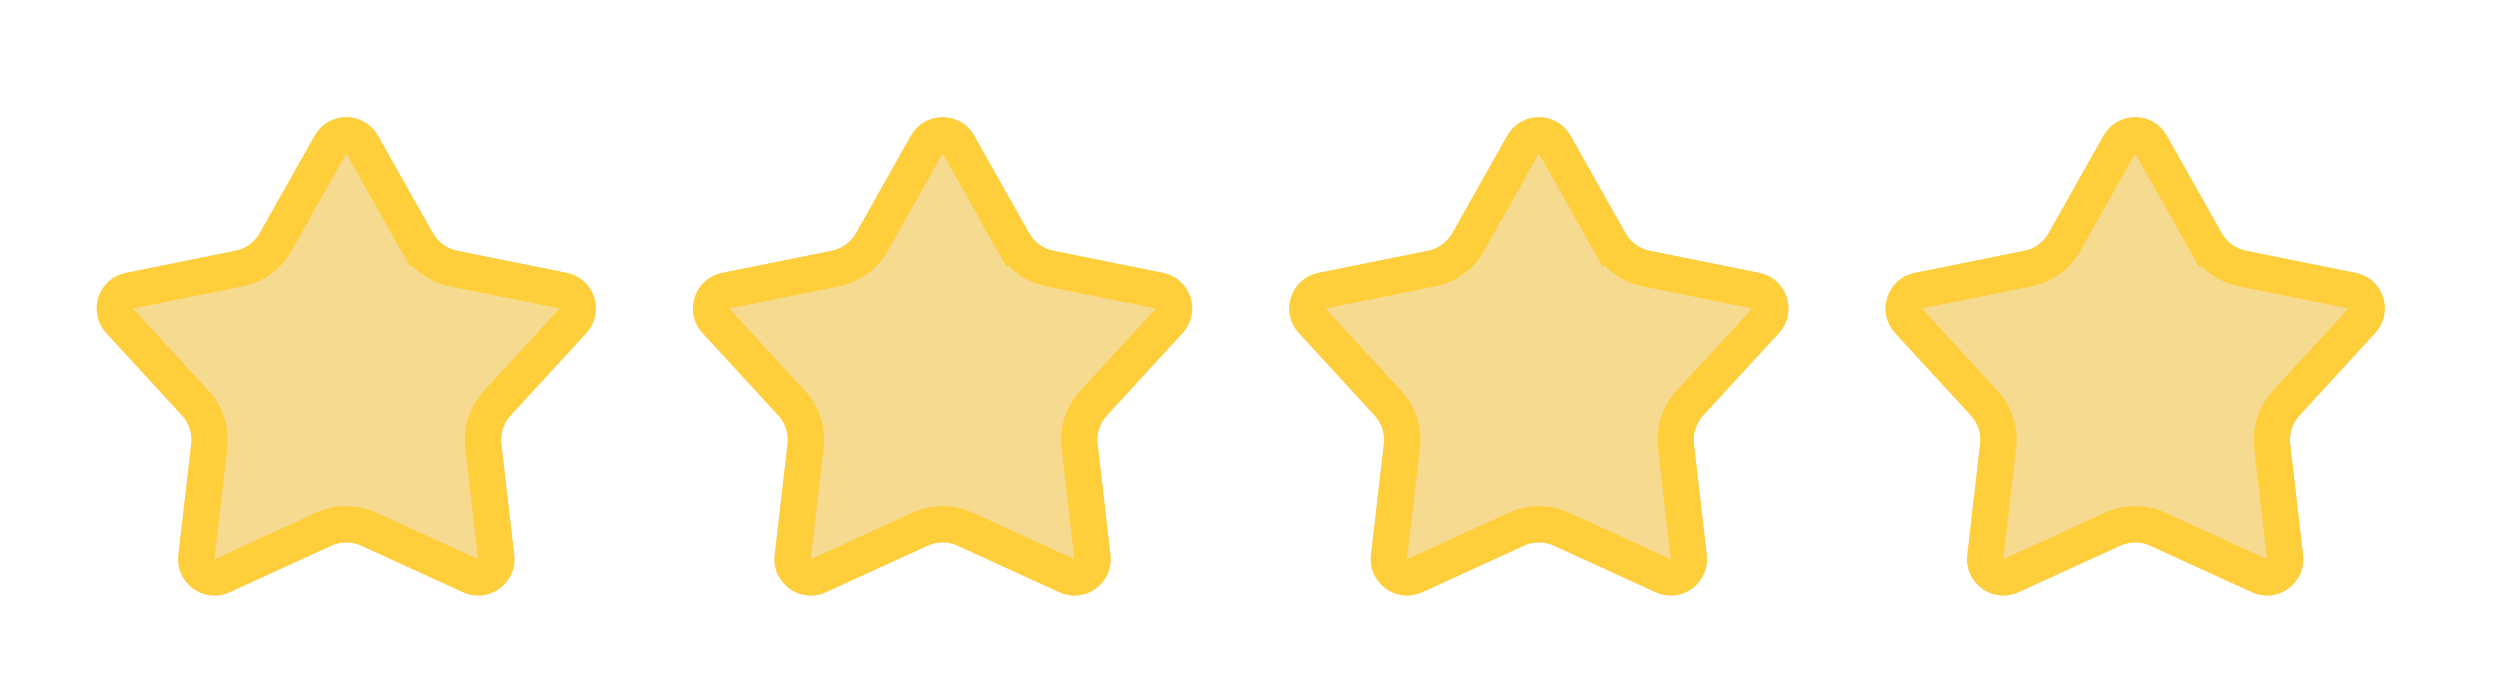 <svg width="54" height="15" viewBox="0 0 54 15" fill="none" xmlns="http://www.w3.org/2000/svg">
<g filter="url(#filter0_d)">
<path d="M6.798 2.931C7.097 2.399 7.863 2.399 8.163 2.931L9.348 5.034C9.46 5.233 9.652 5.372 9.876 5.417L12.242 5.895C12.841 6.016 13.077 6.744 12.664 7.193L11.03 8.971C10.876 9.138 10.803 9.365 10.829 9.591L11.106 11.989C11.176 12.595 10.556 13.046 10.002 12.792L7.806 11.787C7.599 11.692 7.361 11.692 7.154 11.787L4.959 12.792C4.404 13.046 3.784 12.595 3.854 11.989L4.131 9.591C4.158 9.365 4.084 9.138 3.93 8.971L2.296 7.193C1.883 6.744 2.119 6.016 2.718 5.895L5.084 5.417C5.308 5.372 5.5 5.233 5.612 5.034L6.798 2.931Z" fill="#F6DA8F"/>
<path d="M7.139 3.123C7.289 2.857 7.671 2.857 7.821 3.123L9.007 5.227L9.348 5.034L9.007 5.227C9.175 5.524 9.463 5.734 9.798 5.801L12.165 6.279C12.464 6.339 12.582 6.703 12.376 6.928L10.742 8.706C10.511 8.957 10.4 9.297 10.44 9.636L10.717 12.034C10.752 12.337 10.442 12.562 10.165 12.435L7.969 11.431C7.659 11.289 7.302 11.289 6.991 11.431L4.796 12.435C4.518 12.562 4.208 12.337 4.243 12.034L4.521 9.636C4.56 9.296 4.449 8.957 4.218 8.706L2.584 6.928C2.378 6.703 2.496 6.339 2.795 6.279L5.162 5.801C5.497 5.734 5.786 5.524 5.953 5.227L7.139 3.123Z" stroke="#FFCE3B" stroke-width="0.783"/>
</g>
<g filter="url(#filter1_d)">
<path d="M19.677 2.931C19.977 2.399 20.743 2.399 21.042 2.931L22.228 5.034C22.34 5.233 22.532 5.372 22.756 5.417L25.122 5.895C25.721 6.016 25.957 6.744 25.544 7.193L23.91 8.971C23.756 9.138 23.682 9.365 23.709 9.591L23.986 11.989C24.056 12.595 23.436 13.046 22.881 12.792L20.686 11.787C20.479 11.692 20.241 11.692 20.034 11.787L17.838 12.792C17.284 13.046 16.664 12.595 16.734 11.989L17.011 9.591C17.038 9.365 16.964 9.138 16.81 8.971L15.176 7.193C14.763 6.744 14.999 6.016 15.598 5.895L17.964 5.417C18.188 5.372 18.38 5.233 18.492 5.034L19.677 2.931Z" fill="#F6DA8F"/>
<path d="M20.019 3.123C20.169 2.857 20.551 2.857 20.701 3.123L21.887 5.227L22.228 5.034L21.887 5.227C22.054 5.524 22.343 5.734 22.678 5.801L25.045 6.279C25.344 6.339 25.462 6.703 25.256 6.928L23.622 8.706C23.39 8.957 23.28 9.297 23.319 9.636L23.596 12.034C23.632 12.337 23.322 12.562 23.044 12.435L20.849 11.431C20.538 11.289 20.181 11.289 19.871 11.431L17.675 12.435C17.398 12.562 17.088 12.337 17.123 12.034L17.401 9.636C17.44 9.296 17.329 8.957 17.098 8.706L15.464 6.928C15.258 6.703 15.376 6.339 15.675 6.279L18.042 5.801C18.377 5.734 18.666 5.524 18.833 5.227L20.019 3.123Z" stroke="#FFCE3B" stroke-width="0.783"/>
</g>
<g filter="url(#filter2_d)">
<path d="M32.557 2.931C32.857 2.399 33.623 2.399 33.923 2.931L35.108 5.034C35.22 5.233 35.412 5.372 35.636 5.417L38.002 5.895C38.601 6.016 38.837 6.744 38.424 7.193L36.79 8.971C36.636 9.138 36.562 9.365 36.589 9.591L36.866 11.989C36.936 12.595 36.316 13.046 35.761 12.792L33.566 11.787C33.359 11.692 33.121 11.692 32.914 11.787L30.719 12.792C30.164 13.046 29.544 12.595 29.614 11.989L29.892 9.591C29.918 9.365 29.844 9.138 29.69 8.971L28.056 7.193C27.643 6.744 27.88 6.016 28.478 5.895L30.845 5.417C31.068 5.372 31.26 5.233 31.372 5.034L32.557 2.931Z" fill="#F6DA8F"/>
<path d="M32.899 3.123C33.049 2.857 33.431 2.857 33.581 3.123L34.767 5.227L35.108 5.034L34.767 5.227C34.934 5.524 35.223 5.734 35.558 5.801L37.925 6.279C38.224 6.339 38.342 6.703 38.136 6.928L36.502 8.706C36.271 8.957 36.16 9.297 36.2 9.636L36.477 12.034C36.512 12.337 36.202 12.562 35.925 12.435L33.729 11.431C33.419 11.289 33.062 11.289 32.751 11.431L30.556 12.435C30.278 12.562 29.968 12.337 30.003 12.034L30.281 9.636C30.32 9.296 30.209 8.957 29.978 8.706L28.344 6.928C28.138 6.703 28.256 6.339 28.555 6.279L30.922 5.801C31.257 5.734 31.546 5.524 31.713 5.227L32.899 3.123Z" stroke="#FFCE3B" stroke-width="0.783"/>
</g>
<g filter="url(#filter3_d)">
<path d="M45.437 2.931C45.737 2.399 46.503 2.399 46.802 2.931L47.988 5.034C48.1 5.233 48.292 5.372 48.516 5.417L50.882 5.895C51.48 6.016 51.717 6.744 51.304 7.193L49.67 8.971C49.516 9.138 49.442 9.365 49.468 9.591L49.746 11.989C49.816 12.595 49.196 13.046 48.641 12.792L46.446 11.787C46.239 11.692 46.001 11.692 45.794 11.787L43.599 12.792C43.044 13.046 42.424 12.595 42.494 11.989L42.771 9.591C42.797 9.365 42.724 9.138 42.57 8.971L40.936 7.193C40.523 6.744 40.759 6.016 41.358 5.895L43.724 5.417C43.948 5.372 44.14 5.233 44.252 5.034L45.437 2.931Z" fill="#F6DA8F"/>
<path d="M45.779 3.123C45.928 2.857 46.311 2.857 46.461 3.123L47.647 5.227L47.988 5.034L47.647 5.227C47.814 5.524 48.103 5.734 48.438 5.801L50.805 6.279C51.104 6.339 51.222 6.703 51.016 6.928L49.382 8.706C49.151 8.957 49.04 9.297 49.079 9.636L49.356 12.034C49.392 12.337 49.082 12.562 48.804 12.435L46.609 11.431C46.298 11.289 45.941 11.289 45.631 11.431L43.435 12.435C43.158 12.562 42.848 12.337 42.883 12.034L43.16 9.636C43.2 9.296 43.089 8.957 42.858 8.706L41.224 6.928C41.018 6.703 41.136 6.339 41.435 6.279L43.802 5.801C44.137 5.734 44.425 5.524 44.593 5.227L45.779 3.123Z" stroke="#FFCE3B" stroke-width="0.783"/>
</g>
<defs>
<filter id="filter0_d" x="0.522" y="0.965" width="13.917" height="13.466" filterUnits="userSpaceOnUse" color-interpolation-filters="sRGB">
<feFlood flood-opacity="0" result="BackgroundImageFix"/>
<feColorMatrix in="SourceAlpha" type="matrix" values="0 0 0 0 0 0 0 0 0 0 0 0 0 0 0 0 0 0 127 0"/>
<feOffset/>
<feGaussianBlur stdDeviation="0.783"/>
<feColorMatrix type="matrix" values="0 0 0 0 0 0 0 0 0 0 0 0 0 0 0 0 0 0 0.11 0"/>
<feBlend mode="normal" in2="BackgroundImageFix" result="effect1_dropShadow"/>
<feBlend mode="normal" in="SourceGraphic" in2="effect1_dropShadow" result="shape"/>
</filter>
<filter id="filter1_d" x="13.402" y="0.965" width="13.917" height="13.466" filterUnits="userSpaceOnUse" color-interpolation-filters="sRGB">
<feFlood flood-opacity="0" result="BackgroundImageFix"/>
<feColorMatrix in="SourceAlpha" type="matrix" values="0 0 0 0 0 0 0 0 0 0 0 0 0 0 0 0 0 0 127 0"/>
<feOffset/>
<feGaussianBlur stdDeviation="0.783"/>
<feColorMatrix type="matrix" values="0 0 0 0 0 0 0 0 0 0 0 0 0 0 0 0 0 0 0.11 0"/>
<feBlend mode="normal" in2="BackgroundImageFix" result="effect1_dropShadow"/>
<feBlend mode="normal" in="SourceGraphic" in2="effect1_dropShadow" result="shape"/>
</filter>
<filter id="filter2_d" x="26.282" y="0.965" width="13.917" height="13.466" filterUnits="userSpaceOnUse" color-interpolation-filters="sRGB">
<feFlood flood-opacity="0" result="BackgroundImageFix"/>
<feColorMatrix in="SourceAlpha" type="matrix" values="0 0 0 0 0 0 0 0 0 0 0 0 0 0 0 0 0 0 127 0"/>
<feOffset/>
<feGaussianBlur stdDeviation="0.783"/>
<feColorMatrix type="matrix" values="0 0 0 0 0 0 0 0 0 0 0 0 0 0 0 0 0 0 0.11 0"/>
<feBlend mode="normal" in2="BackgroundImageFix" result="effect1_dropShadow"/>
<feBlend mode="normal" in="SourceGraphic" in2="effect1_dropShadow" result="shape"/>
</filter>
<filter id="filter3_d" x="39.162" y="0.965" width="13.917" height="13.466" filterUnits="userSpaceOnUse" color-interpolation-filters="sRGB">
<feFlood flood-opacity="0" result="BackgroundImageFix"/>
<feColorMatrix in="SourceAlpha" type="matrix" values="0 0 0 0 0 0 0 0 0 0 0 0 0 0 0 0 0 0 127 0"/>
<feOffset/>
<feGaussianBlur stdDeviation="0.783"/>
<feColorMatrix type="matrix" values="0 0 0 0 0 0 0 0 0 0 0 0 0 0 0 0 0 0 0.11 0"/>
<feBlend mode="normal" in2="BackgroundImageFix" result="effect1_dropShadow"/>
<feBlend mode="normal" in="SourceGraphic" in2="effect1_dropShadow" result="shape"/>
</filter>
</defs>
</svg>
